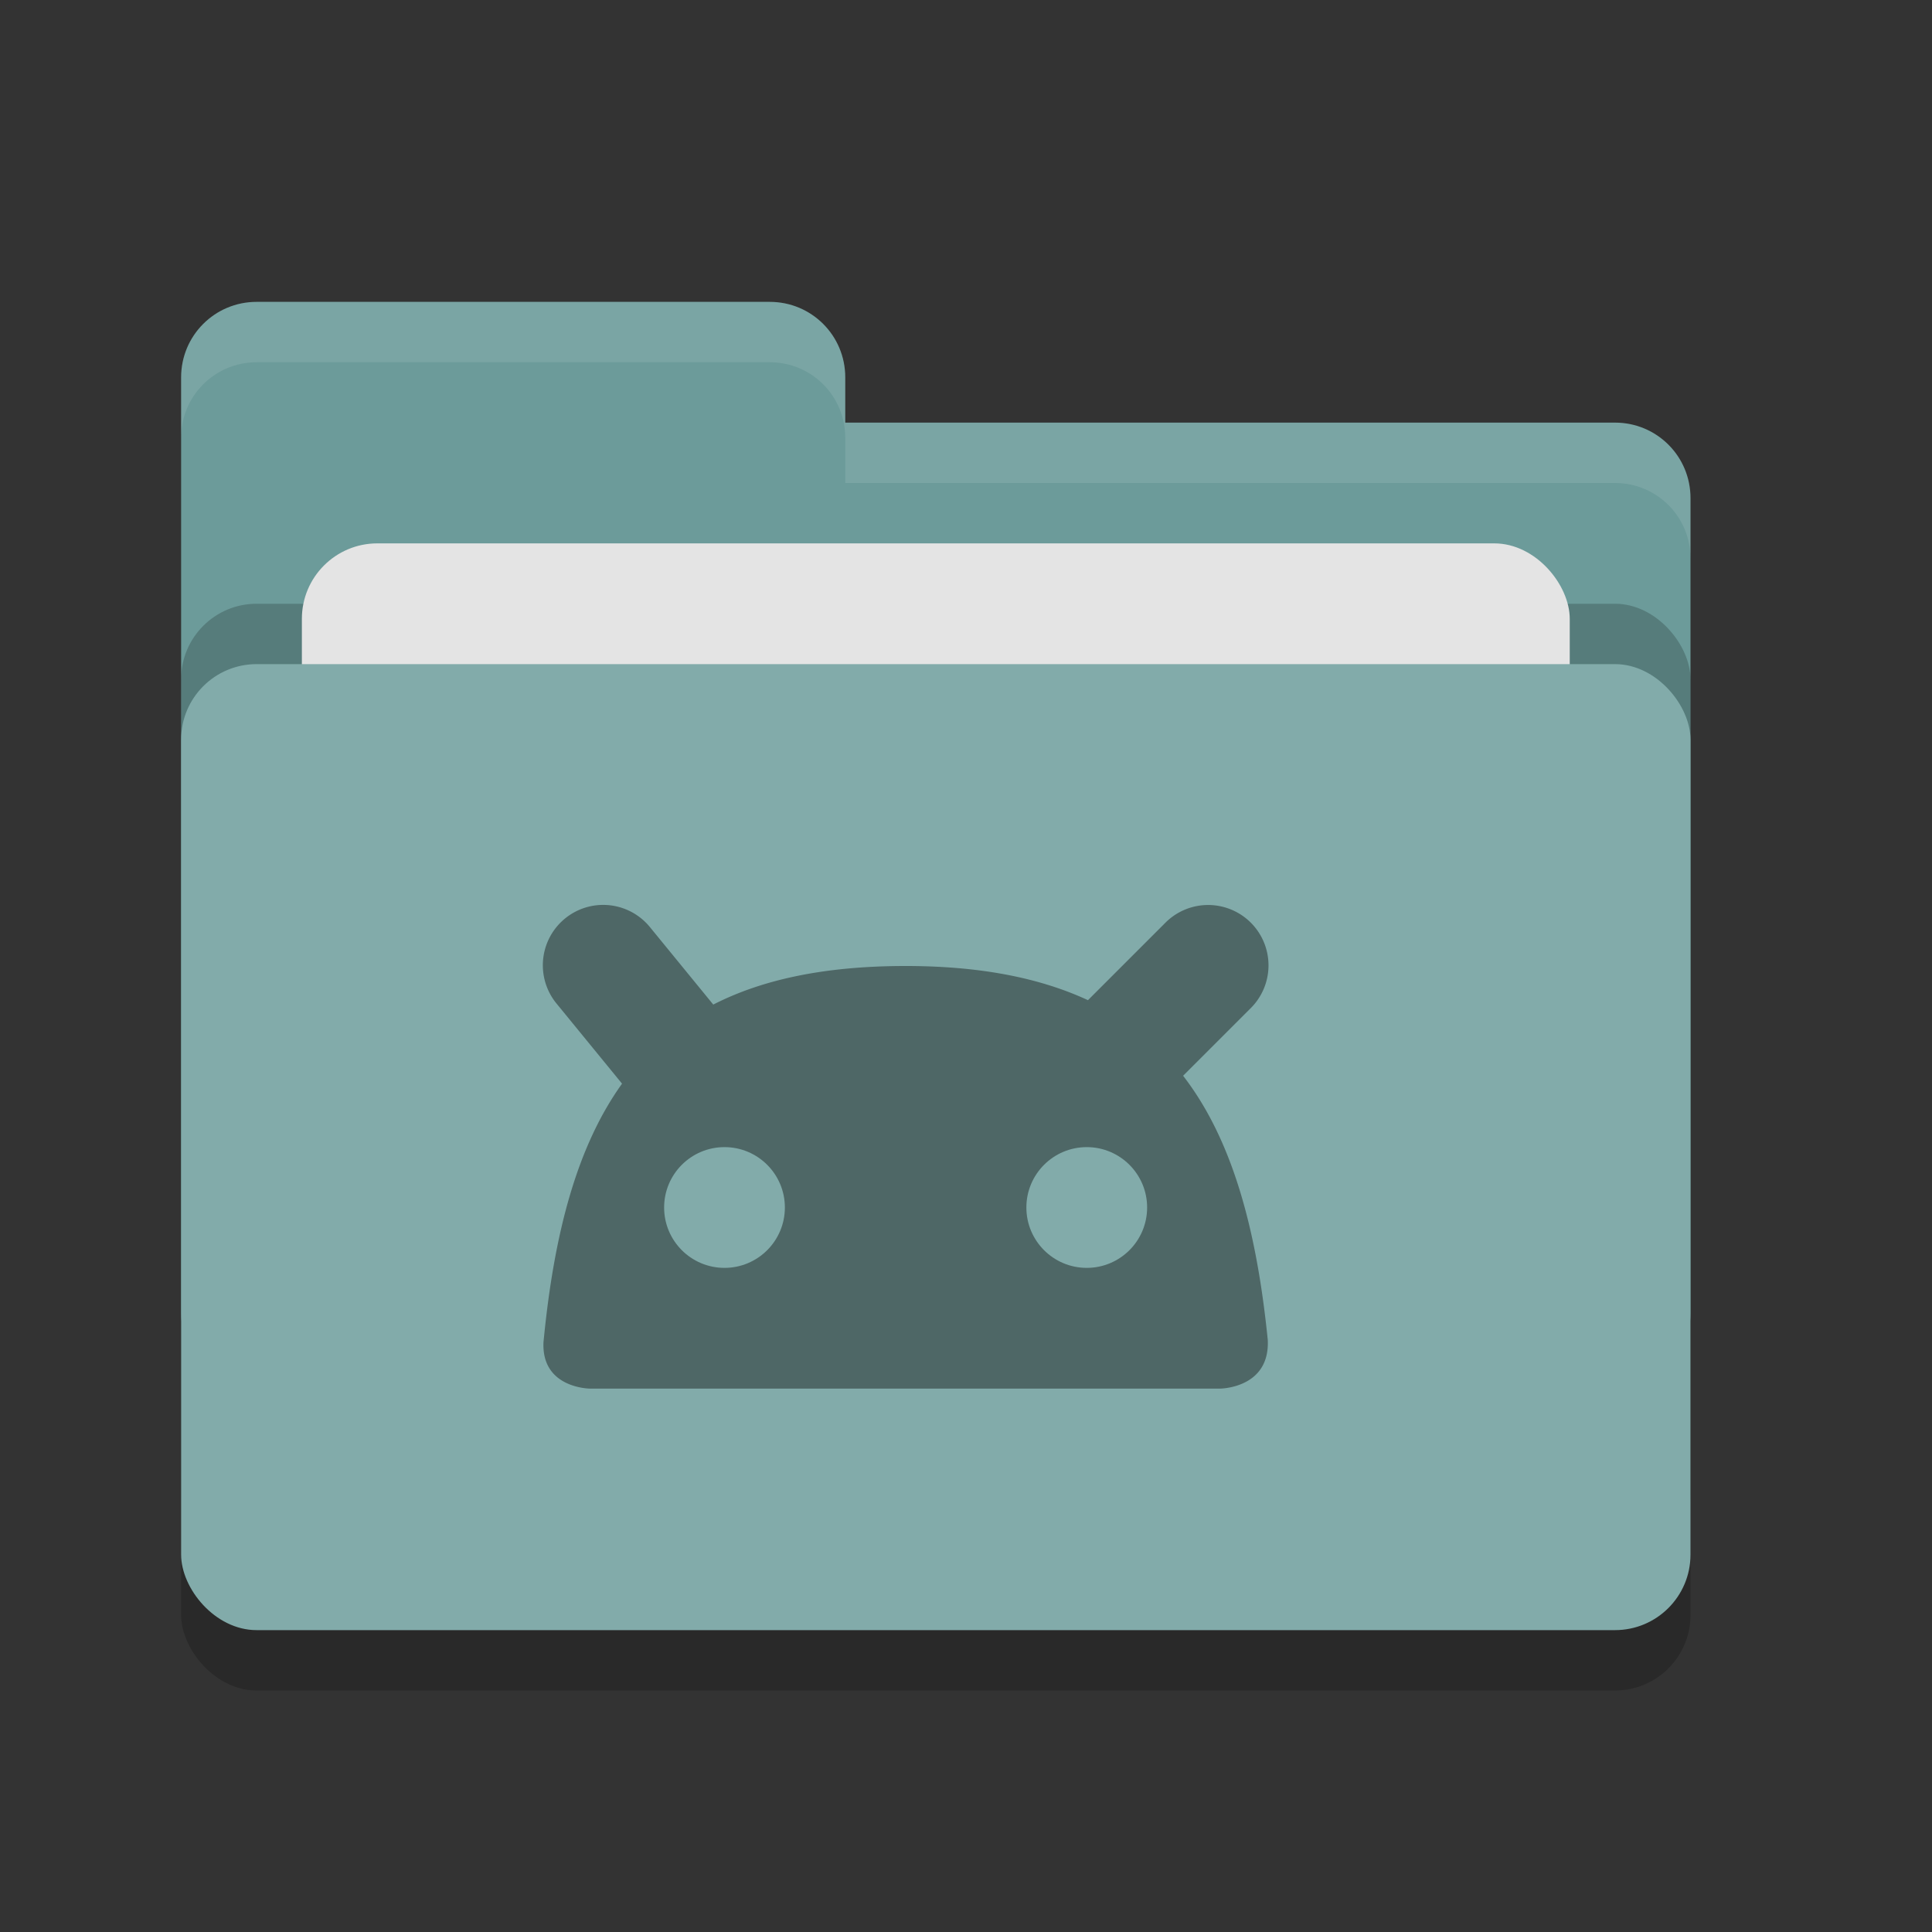<svg xmlns="http://www.w3.org/2000/svg" width="32" height="32" version="1">
 <rect width="100%" height="100%" fill="#333333" stroke="none"/>
 <rect width="25" height="16" x="3" y="12" rx="1.25" ry="1.25" opacity=".2"/>
 <path d="M3 21.75c0 .692.558 1.25 1.25 1.25h22.5c.692 0 1.25-.558 1.25-1.25V8.25C28 7.558 27.442 7 26.75 7H14v-.75C14 5.558 13.443 5 12.75 5h-8.5C3.558 5 3 5.558 3 6.25" fill="#6c9b9a"/>
 <rect width="25" height="16" x="3" y="10" rx="1.25" ry="1.25" opacity=".2"/>
 <rect width="21" height="10" x="5" y="9" rx="1.25" ry="1.25" fill="#e4e4e4"/>
 <rect width="25" height="16" x="3" y="11" rx="1.25" ry="1.25" fill="#82abaa"/>
 <path d="M4.25 5C3.558 5 3 5.558 3 6.25v1C3 6.558 3.558 6 4.25 6h8.5c.693 0 1.25.558 1.25 1.25V8h12.75c.692 0 1.25.557 1.25 1.25v-1C28 7.558 27.442 7 26.75 7H14v-.75C14 5.558 13.443 5 12.75 5z" fill="#fff" opacity=".1"/>
 <path d="M9.99 14.988a1 1 0 0 0-.763 1.645l1.076 1.316c-.743 1.035-1.127 2.469-1.301 4.281-.037.77.775.77.775.77h10.426s.836 0 .795-.809c-.189-1.874-.602-3.337-1.402-4.373l1.111-1.111a1 1 0 0 0-.727-1.717 1 1 0 0 0-.687.303l-1.273 1.273C17.222 16.196 16.234 16 15 16c-1.317 0-2.36.216-3.186.639l-1.04-1.272a1 1 0 0 0-.784-.379z" fill="#4e6766"/>
 <circle cx="12" cy="20" r="1" fill="#82abaa"/>
 <circle cx="-18" cy="20" r="1" transform="scale(-1 1)" fill="#82abaa"/>
</svg>
